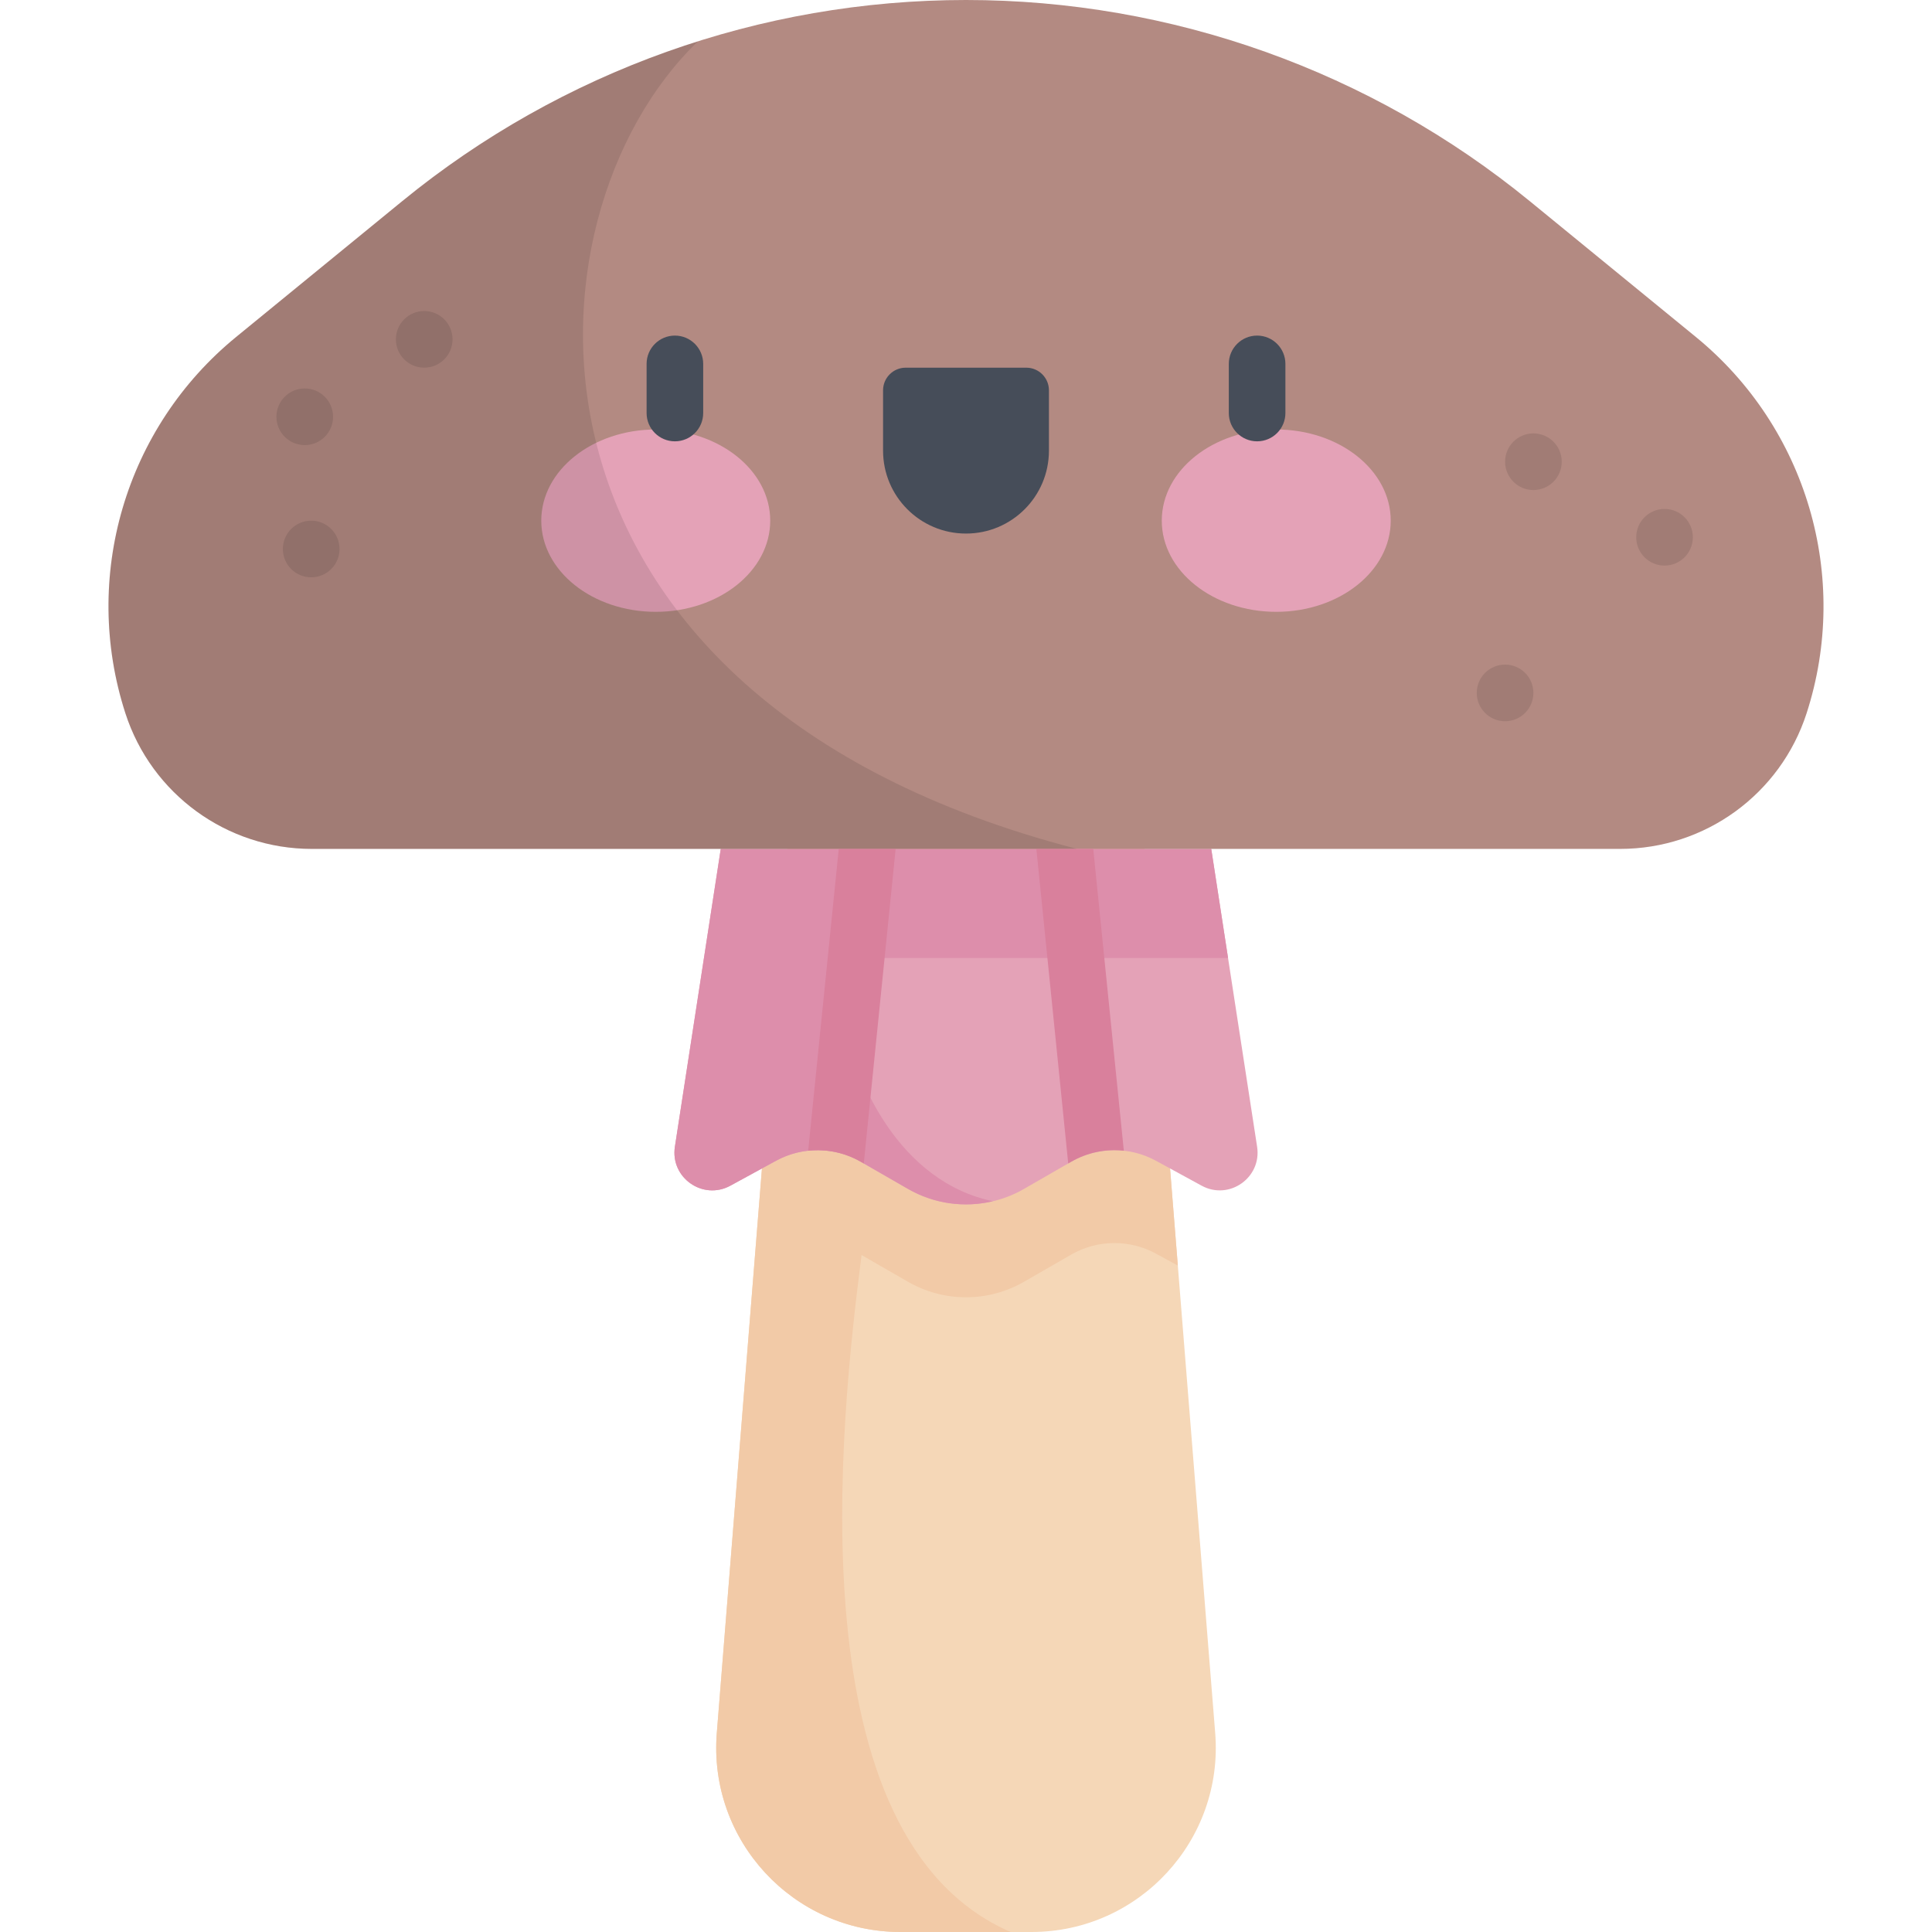 <?xml version="1.0" encoding="iso-8859-1"?>
<!-- Generator: Adobe Illustrator 19.0.0, SVG Export Plug-In . SVG Version: 6.00 Build 0)  -->
<svg version="1.1" id="Capa_1" xmlns="http://www.w3.org/2000/svg" xmlns:xlink="http://www.w3.org/1999/xlink" x="0px" y="0px"
	 viewBox="0 0 512 512" style="enable-background:new 0 0 512 512;" xml:space="preserve">
<path style="fill:#F5D7B7;" d="M300.744,192.944h-89.488l-21.295,266.315C187.689,487.681,210.14,512,238.653,512h34.695
	c28.512,0,50.964-24.319,48.692-52.741L300.744,192.944z"/>
<path style="fill:#F2CAA7;" d="M300.744,192.944h-89.488l-21.295,266.315C187.689,487.681,210.14,512,238.653,512h29.191
	c-57.364-24.853-45.226-134.839-39.52-179.4l12.313,7.088c9.511,5.475,21.217,5.475,30.728,0l12.515-7.204
	c6.932-3.99,15.44-4.088,22.462-0.257l5.793,3.16L300.744,192.944z"/>
<path style="fill:#E4A2B7;" d="M320.992,224.967l12.155,78.933c1.263,8.2-7.417,14.293-14.7,10.32l-12.106-6.604
	c-7.021-3.831-15.53-3.733-22.462,0.257l-12.515,7.204c-9.511,5.475-21.217,5.475-30.728,0l-12.515-7.204
	c-6.932-3.99-15.44-4.088-22.462-0.257l-12.106,6.604c-7.283,3.973-15.963-2.12-14.7-10.32l12.155-78.933H320.992z"/>
<path style="fill:#DD8EAB;" d="M320.993,224.967H191.008L178.853,303.9c-1.263,8.2,7.417,14.293,14.7,10.32l12.106-6.604
	c7.021-3.831,15.53-3.733,22.462,0.257l12.515,7.204c6.902,3.973,14.956,5.048,22.492,3.255
	c-24.022-4.988-37.558-30.739-40.996-54.82c-0.725-5.078,3.186-9.63,8.315-9.63h94.998L320.993,224.967z"/>
<path style="fill:#B38A82;" d="M256,0L256,0c-54.461,0-107.246,18.834-149.406,53.309L62.577,89.303
	c-29.385,24.029-41.032,63.616-29.342,99.73l0,0c6.934,21.422,26.885,35.935,49.402,35.935h346.727
	c22.517,0,42.468-14.512,49.402-35.935l0,0c11.69-36.114,0.042-75.701-29.342-99.73l-44.017-35.994C363.246,18.834,310.461,0,256,0z
	"/>
<g>
	<ellipse style="fill:#E4A2B7;" cx="173.78" cy="137.98" rx="30.337" ry="24.16"/>
	<ellipse style="fill:#E4A2B7;" cx="338.22" cy="137.98" rx="30.337" ry="24.16"/>
</g>
<g>
	<path style="fill:#464D59;" d="M178.854,116.956c-4.142,0-7.5-3.357-7.5-7.5V96.435c0-4.143,3.358-7.5,7.5-7.5s7.5,3.357,7.5,7.5
		v13.021C186.354,113.599,182.996,116.956,178.854,116.956z"/>
	<path style="fill:#464D59;" d="M256,141.399L256,141.399c-12.139,0-21.979-9.84-21.979-21.979v-15.98c0-3.314,2.686-6,6-6h31.958
		c3.314,0,6,2.686,6,6v15.979C277.979,131.558,268.139,141.399,256,141.399z"/>
	<path style="fill:#464D59;" d="M333.146,116.956c-4.142,0-7.5-3.357-7.5-7.5V96.435c0-4.143,3.358-7.5,7.5-7.5s7.5,3.357,7.5,7.5
		v13.021C340.646,113.599,337.288,116.956,333.146,116.956z"/>
</g>
<path style="fill:#D9809C;" d="M214.174,304.949c4.769-0.518,9.659,0.456,13.947,2.924l0.788,0.454l8.446-83.359h-15.077
	L214.174,304.949z M289.722,224.967h-15.077l8.446,83.359l0.788-0.454c4.287-2.468,9.178-3.443,13.947-2.924L289.722,224.967z"/>
<path style="opacity:0.1;enable-background:new    ;" d="M184.974,10.952c-28.374,8.954-55.011,23.248-78.38,42.357L62.577,89.303
	c-29.385,24.029-41.033,63.616-29.343,99.73l0,0c6.934,21.422,26.885,35.935,49.402,35.935H285.42
	C130.157,184.705,136.47,57.588,184.974,10.952z"/>
<g style="opacity:0.1;">
	<circle cx="441.12" cy="142.38" r="7.507"/>
	<circle cx="398.86" cy="183.63" r="7.507"/>
	<circle cx="406.37" cy="122.36" r="7.507"/>
	<circle cx="80.76" cy="110.45" r="7.507"/>
	<circle cx="112.42" cy="89.93" r="7.507"/>
	<circle cx="82.47" cy="145.49" r="7.507"/>
</g>
<g>
</g>
<g>
</g>
<g>
</g>
<g>
</g>
<g>
</g>
<g>
</g>
<g>
</g>
<g>
</g>
<g>
</g>
<g>
</g>
<g>
</g>
<g>
</g>
<g>
</g>
<g>
</g>
<g>
</g>
</svg>
